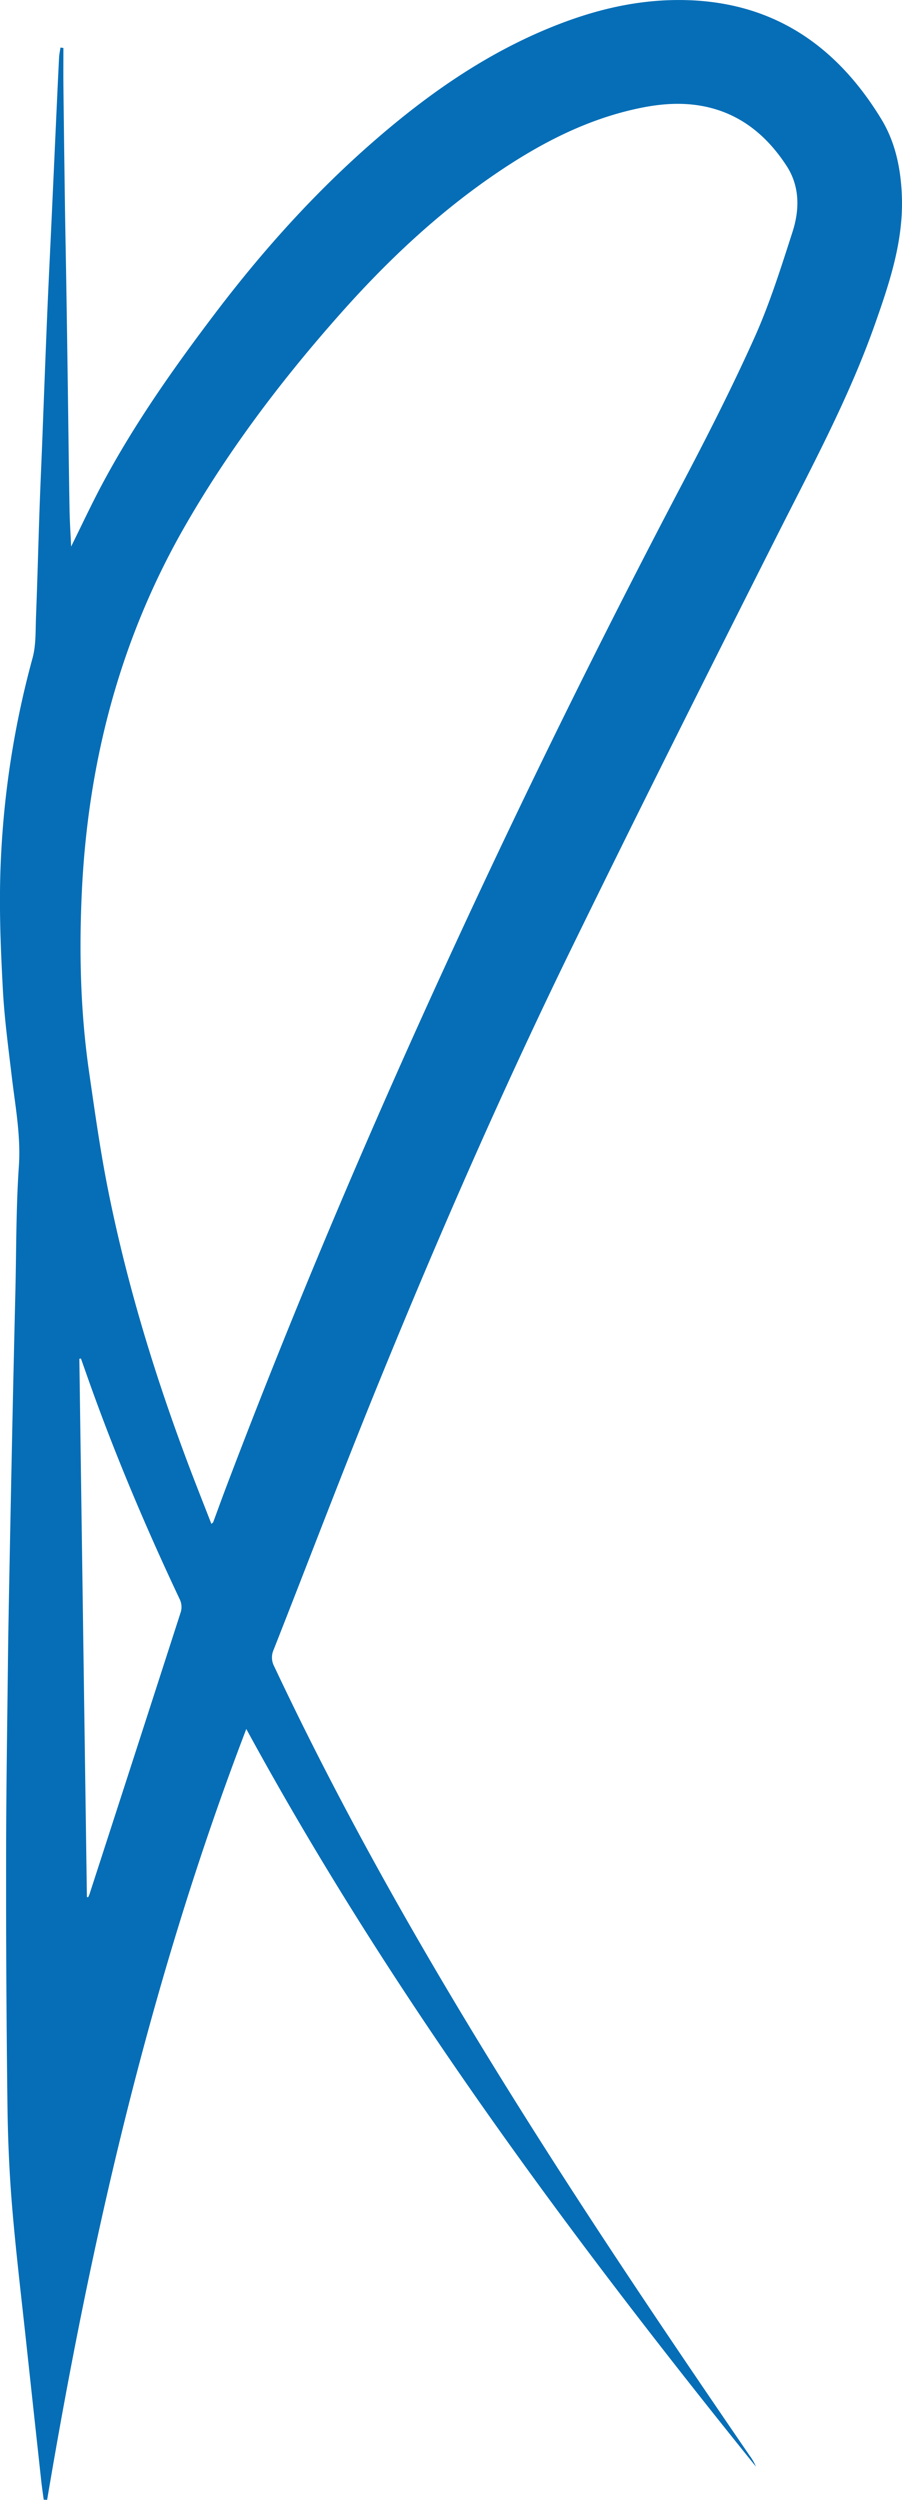 <svg id="Layer_1" data-name="Layer 1" xmlns="http://www.w3.org/2000/svg" viewBox="0 0 578.45 1601.97"><defs><style>.cls-1{fill:#066eb7;}</style></defs><path class="cls-1" d="M291.43,189.76c0,8-.07,15.9,0,23.84q.44,38.82,1,77.64c.27,18.54.67,37.09.95,55.64q.54,34.42,1,68.84c.32,23.44.58,46.87,1,70.31.14,7.75.68,15.5,1,23.23,6.63-13.33,12.92-26.85,19.94-40,20.79-38.89,46.13-74.82,72.73-109.86,30.32-39.92,63.7-77.08,101.57-110,35.09-30.54,72.92-56.89,116.49-74.07,23.55-9.28,47.76-15.43,73.38-16.21,60.68-1.83,104.68,25.65,135.47,76.24,9,14.78,12.48,31.56,13.16,49,1.13,29-7.82,55.69-17.27,82.48-16.75,47.45-40.63,91.51-63.19,136.26C704.52,590.6,660.5,678.25,617.44,766.36c-44.34,90.75-84.83,183.29-123,276.78-23.49,57.46-45.48,115.54-68.27,173.29a12,12,0,0,0,.47,10.5c38.74,82.23,82.93,161.48,130.17,239.08,55.3,90.84,114.61,179,174.74,266.71a31.68,31.68,0,0,1,4,7C615,1590.21,500.92,1436.28,408.72,1267,347.4,1427,309.31,1592.73,281,1761l-2.21-.13c-.54-4.11-1.16-8.21-1.61-12.33q-4.87-44.61-9.69-89.22c-3.07-28.61-6.53-57.19-8.92-85.86-1.77-21.22-2.71-42.55-3-63.85q-1-79.62-.88-159.27c0-41.85.7-83.7,1.16-125.55.22-19.21.58-38.42.95-57.62q.92-48.09,1.92-96.18.9-42.23,1.92-84.44c.62-26.69.4-53.43,2.22-80,1.34-19.62-2.27-38.48-4.54-57.63-2.2-18.53-4.71-37.08-5.71-55.7-1.32-24.52-2.33-49.13-1.64-73.65a589.08,589.08,0,0,1,20.68-138.88c2.26-8.29,1.86-17.38,2.2-26.12.89-22.92,1.47-45.85,2.26-68.77.51-14.78,1.19-29.56,1.77-44.34,1-26.32,2-52.64,3.08-79,.84-20.14,1.85-40.26,2.78-60.4q1.51-32.88,3-65.76c.62-13.47,1.23-26.95,1.91-40.42.11-2.14.59-4.26.9-6.39Zm94.9,945.81c.74-.68,1.07-.84,1.16-1.08,2.83-7.62,5.58-15.26,8.46-22.85,44.66-117.71,94-233.42,146.81-347.7Q611.33,615.49,687.4,470.76c16.51-31.36,32.65-63,47.17-95.31,9.83-21.86,17.06-44.95,24.43-67.81,4.61-14.3,4.74-29.26-3.85-42.4-13-19.92-30.54-34.14-54.7-38.4-13-2.29-25.92-1.29-38.75,1.31-34.45,7-64.87,22.94-93.55,42.54-37.21,25.42-69.7,56.17-99.49,89.79C431.09,402.86,397,447.87,368.85,497.1,327.63,569.2,307.24,647.41,303.28,730c-1.85,38.69-.95,77.45,4.61,115.9,3.67,25.37,7.21,50.8,12.24,75.92,12.33,61.59,30.79,121.46,53.12,180.15C377.5,1113.09,381.9,1124.19,386.33,1135.57ZM306.5,1374.7l.81.12c.3-.7.67-1.37.9-2.09q29.32-90.33,58.5-180.7a11.42,11.42,0,0,0-.48-7.71c-20.91-44.25-40.07-89.23-56.67-135.28-2.33-6.47-4.6-13-6.9-19.45l-1,.19Q304.06,1202.25,306.5,1374.7Z" transform="translate(-250.77 -159.02)"/></svg>